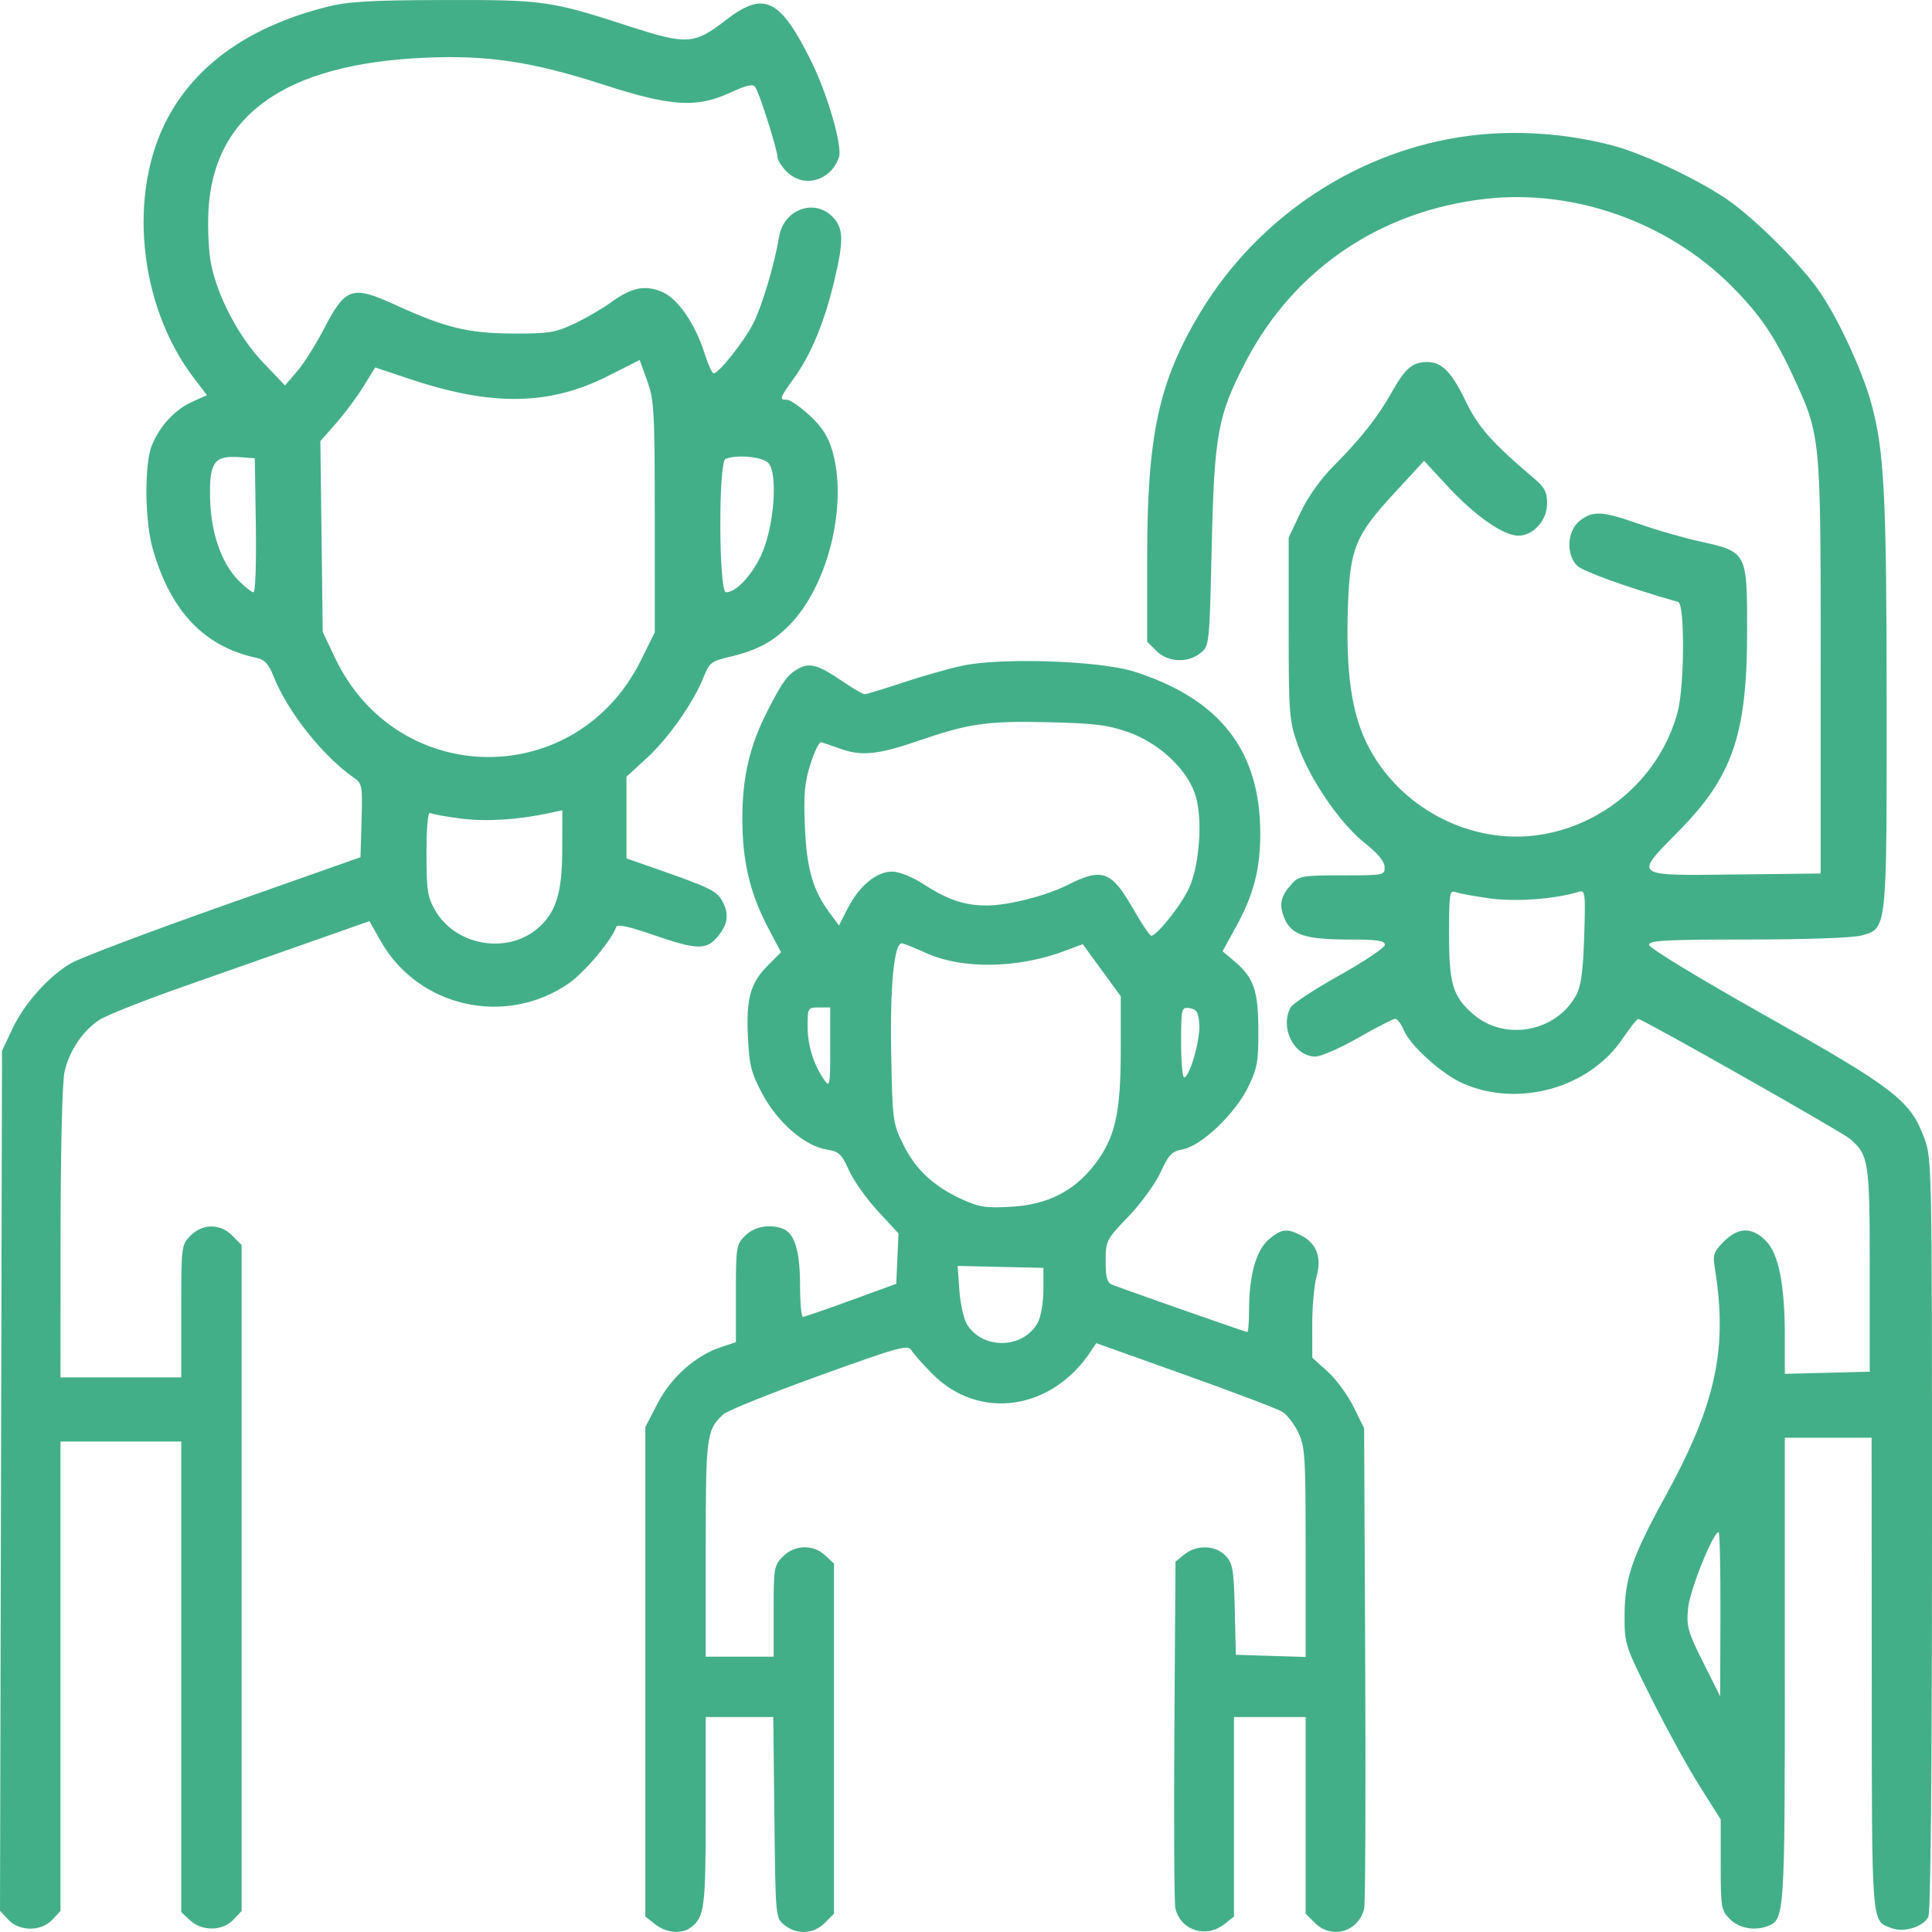 <svg width="148" height="148" viewBox="0 0 148 148" fill="none" xmlns="http://www.w3.org/2000/svg">
<path fill-rule="evenodd" clip-rule="evenodd" d="M25.012 0.533C19.214 2.005 15.128 4.845 12.89 8.958C9.752 14.725 10.6 23.387 14.848 28.954L15.854 30.272L14.706 30.79C13.408 31.376 12.26 32.609 11.644 34.082C11.049 35.502 11.082 39.906 11.704 42.061C13.092 46.871 15.659 49.55 19.704 50.409C20.27 50.529 20.593 50.89 20.953 51.803C22.023 54.509 24.734 57.932 27.118 59.585C27.742 60.017 27.775 60.205 27.697 62.855L27.613 65.668L17.16 69.356C11.412 71.385 6.136 73.38 5.437 73.79C3.701 74.807 1.846 76.891 0.923 78.861L0.154 80.502L0.077 113.441L0 146.379L0.633 147.053C1.496 147.972 3.145 147.975 4.006 147.058L4.634 146.389V128.409V110.428H9.259H13.884V128.449V146.47L14.553 147.099C15.469 147.96 17.051 147.941 17.88 147.058L18.508 146.389V120.878V95.367L17.799 94.657C16.86 93.718 15.532 93.718 14.593 94.657C13.894 95.357 13.884 95.439 13.884 100.44V105.513H9.259H4.634L4.641 94.453C4.646 87.953 4.771 82.857 4.945 82.093C5.307 80.506 6.329 78.979 7.592 78.14C8.111 77.794 11.008 76.644 14.028 75.583C17.049 74.523 21.496 72.96 23.911 72.109L28.301 70.563L29.157 72.081C32.021 77.157 38.702 78.674 43.548 75.348C44.764 74.513 46.859 72.028 47.208 71.004C47.285 70.779 48.198 70.976 50.041 71.615C53.245 72.728 54.044 72.775 54.844 71.9C55.724 70.939 55.886 70.096 55.38 69.118C54.926 68.24 54.502 68.031 49.942 66.439L47.991 65.758V62.628V59.497L49.543 58.078C51.198 56.564 53.142 53.792 53.908 51.852C54.334 50.775 54.506 50.639 55.842 50.331C57.959 49.842 59.23 49.166 60.508 47.849C63.468 44.797 64.968 38.598 63.743 34.473C63.431 33.423 62.945 32.676 62.016 31.819C61.304 31.162 60.524 30.625 60.282 30.625C59.672 30.625 59.706 30.527 60.864 28.913C62.129 27.152 63.15 24.681 63.893 21.578C64.657 18.393 64.631 17.464 63.757 16.589C62.349 15.181 60.031 16.059 59.684 18.133C59.324 20.279 58.372 23.463 57.696 24.788C56.991 26.166 55.059 28.602 54.669 28.602C54.551 28.602 54.239 27.916 53.975 27.078C53.254 24.788 51.919 22.86 50.703 22.352C49.401 21.808 48.381 22.021 46.798 23.167C46.124 23.656 44.848 24.396 43.963 24.811C42.539 25.479 42.006 25.564 39.319 25.55C35.864 25.534 34.139 25.116 30.331 23.375C26.978 21.842 26.477 22.003 24.849 25.133C24.203 26.374 23.26 27.871 22.753 28.458L21.83 29.526L20.167 27.782C18.311 25.836 16.704 22.808 16.176 20.265C15.992 19.379 15.897 17.542 15.965 16.183C16.331 8.808 21.835 4.9 32.527 4.423C37.372 4.206 40.769 4.719 46.273 6.499C51.426 8.164 53.351 8.283 55.944 7.096C57.254 6.496 57.684 6.406 57.87 6.692C58.199 7.199 59.553 11.472 59.553 12.004C59.553 12.242 59.872 12.755 60.262 13.146C61.557 14.441 63.625 13.877 64.268 12.053C64.553 11.243 63.406 7.248 62.17 4.747C59.75 -0.15 58.529 -0.735 55.552 1.578C53.202 3.403 52.599 3.442 48.277 2.038C42.166 0.054 41.669 -0.017 33.972 0.002C28.319 0.016 26.661 0.114 25.012 0.533ZM112.52 10.405C104.06 11.505 96.376 16.568 91.926 23.974C88.769 29.228 87.879 33.343 87.879 42.676V49.157L88.588 49.866C89.462 50.74 90.993 50.812 91.966 50.024C92.643 49.476 92.65 49.413 92.823 41.856C93.022 33.253 93.284 31.825 95.419 27.721C99.096 20.651 105.719 16.148 113.784 15.235C120.564 14.467 127.73 16.999 132.62 21.89C134.772 24.043 135.919 25.711 137.303 28.696C139.497 33.431 139.472 33.176 139.473 51.01L139.473 66.913L132.897 66.99C125.035 67.083 125.142 67.165 128.572 63.695C132.73 59.488 133.837 56.263 133.837 48.348C133.837 42.276 133.84 42.282 130.206 41.475C128.944 41.194 126.849 40.59 125.55 40.133C122.74 39.142 122.023 39.105 121.013 39.899C120.051 40.656 119.946 42.464 120.813 43.331C121.254 43.773 124.672 45.001 128.562 46.117C129.072 46.264 129.04 52.568 128.52 54.523C127.217 59.418 123.023 63.168 117.977 63.949C112.641 64.776 107.105 61.852 104.697 56.937C103.525 54.545 103.092 51.428 103.254 46.565C103.407 42 103.797 41.041 106.854 37.727L109.091 35.302L110.912 37.269C112.989 39.513 115.172 41.035 116.316 41.035C117.469 41.035 118.518 39.854 118.518 38.557C118.518 37.728 118.322 37.333 117.618 36.736C114.296 33.922 113.235 32.727 112.266 30.711C111.201 28.497 110.448 27.734 109.329 27.734C108.215 27.734 107.645 28.212 106.663 29.968C105.567 31.929 104.22 33.637 102.091 35.768C101.161 36.699 100.188 38.075 99.634 39.244L98.718 41.179V48.118C98.718 54.678 98.756 55.167 99.407 57.054C100.299 59.64 102.671 63.111 104.557 64.589C105.53 65.352 106.053 65.982 106.067 66.407C106.088 67.044 106.024 67.057 102.815 67.057C99.786 67.057 99.498 67.106 98.956 67.708C98.087 68.674 97.957 69.296 98.401 70.359C98.93 71.626 100.002 71.973 103.386 71.973C105.496 71.973 106.089 72.061 106.089 72.373C106.089 72.593 104.527 73.644 102.618 74.709C100.71 75.773 99.019 76.885 98.861 77.18C98.025 78.742 99.138 80.936 100.766 80.936C101.192 80.936 102.676 80.285 104.065 79.49C105.454 78.695 106.722 78.045 106.883 78.045C107.043 78.045 107.334 78.43 107.529 78.901C108.028 80.105 110.451 82.288 112.084 83.002C116.338 84.865 121.752 83.344 124.294 79.573C124.853 78.744 125.394 78.061 125.497 78.055C125.794 78.038 141.15 86.738 141.743 87.259C143.161 88.505 143.231 88.975 143.231 97.272V105.079L139.979 105.161L136.727 105.243V102.438C136.727 98.404 136.259 96.037 135.264 95.041C134.199 93.976 133.163 93.999 132.05 95.112C131.29 95.872 131.198 96.131 131.351 97.064C132.376 103.309 131.465 107.533 127.557 114.658C125.007 119.308 124.456 120.921 124.449 123.772C124.443 125.942 124.482 126.06 126.519 130.133C127.661 132.415 129.32 135.429 130.205 136.831L131.814 139.379V142.843C131.814 146.136 131.849 146.343 132.523 147.018C133.221 147.716 134.408 147.934 135.414 147.548C136.707 147.052 136.727 146.75 136.727 127.936V110.139H140.051H143.375L143.385 128.283C143.394 147.804 143.34 147.109 144.905 147.705C145.841 148.061 147.308 147.614 147.717 146.849C147.896 146.514 148 135.761 148 117.542C148 88.932 147.997 88.755 147.388 87.126C146.326 84.289 145.078 83.331 135.21 77.784C130.125 74.925 126.322 72.612 126.322 72.38C126.322 72.04 127.579 71.972 133.909 71.971C138.377 71.97 141.951 71.843 142.604 71.662C144.558 71.119 144.532 71.358 144.527 53.983C144.521 37.973 144.348 34.555 143.354 30.915C142.644 28.313 140.664 24.088 139.223 22.101C137.731 20.042 134.565 16.895 132.493 15.41C130.373 13.889 125.987 11.799 123.576 11.159C119.99 10.207 116.086 9.941 112.52 10.405ZM50.157 39.604L50.159 48.438L49.091 50.591C44.148 60.56 30.416 60.431 25.652 50.37L24.723 48.408L24.632 41.1L24.542 33.791L25.741 32.429C26.4 31.68 27.345 30.41 27.84 29.607L28.74 28.147L31.501 29.067C37.697 31.133 42.1 31.06 46.546 28.817L49.002 27.577L49.579 29.174C50.108 30.637 50.156 31.504 50.157 39.604ZM19.599 40.239C19.644 43.165 19.565 45.372 19.416 45.372C19.273 45.372 18.75 44.957 18.254 44.45C16.928 43.093 16.136 40.75 16.09 38.049C16.044 35.388 16.427 34.879 18.364 35.022L19.52 35.107L19.599 40.239ZM58.846 35.454C59.634 36.242 59.289 40.529 58.271 42.612C57.497 44.195 56.362 45.372 55.611 45.372C55.06 45.372 55.028 35.376 55.578 35.154C56.443 34.805 58.375 34.982 58.846 35.454ZM73.716 50.997C72.682 51.219 70.638 51.8 69.172 52.289C67.706 52.778 66.387 53.178 66.241 53.178C66.096 53.178 65.341 52.741 64.564 52.207C62.762 50.967 62.047 50.748 61.226 51.186C60.346 51.654 60.007 52.106 58.843 54.36C57.436 57.082 56.867 59.491 56.867 62.72C56.867 65.971 57.453 68.448 58.848 71.086L59.831 72.947L58.835 73.944C57.48 75.299 57.15 76.479 57.294 79.452C57.398 81.61 57.548 82.199 58.403 83.799C59.566 85.978 61.65 87.788 63.3 88.052C64.27 88.207 64.463 88.386 65.038 89.659C65.394 90.446 66.393 91.855 67.257 92.789L68.829 94.488L68.743 96.417L68.657 98.346L65.189 99.611C63.281 100.306 61.623 100.878 61.504 100.881C61.385 100.884 61.287 99.774 61.287 98.415C61.287 95.843 60.866 94.47 59.973 94.127C58.968 93.741 57.781 93.959 57.083 94.657C56.403 95.337 56.373 95.522 56.373 99.092V102.818L55.245 103.191C53.29 103.836 51.417 105.495 50.38 107.499L49.436 109.322V128.07V146.818L50.198 147.417C51.045 148.084 52.23 148.183 52.93 147.646C53.97 146.847 54.061 146.138 54.061 138.783V131.536H56.649H59.237L59.322 139.224C59.408 146.908 59.408 146.912 60.09 147.464C61.041 148.234 62.318 148.168 63.179 147.307L63.888 146.597V133.19V119.782L63.219 119.153C62.302 118.291 60.88 118.327 59.973 119.234C59.298 119.909 59.264 120.114 59.264 123.427V126.909H56.662H54.061V118.654C54.061 109.971 54.121 109.514 55.423 108.335C55.728 108.059 59.026 106.732 62.751 105.387C68.865 103.178 69.553 102.988 69.814 103.431C69.973 103.702 70.715 104.535 71.462 105.284C75.01 108.837 80.564 108.037 83.543 103.544L83.977 102.891L90.791 105.324C94.539 106.663 97.892 107.936 98.242 108.154C98.592 108.371 99.135 109.078 99.449 109.725C99.974 110.808 100.019 111.527 100.019 118.916V126.931L97.345 126.848L94.671 126.765L94.589 123.304C94.516 120.228 94.438 119.768 93.889 119.183C93.118 118.363 91.671 118.314 90.729 119.077L90.047 119.629L89.963 132.594C89.918 139.725 89.952 145.848 90.039 146.201C90.454 147.878 92.38 148.507 93.765 147.417L94.527 146.818V139.177V131.536H97.273H100.019V139.066V146.597L100.728 147.307C102.008 148.587 104.063 147.994 104.502 146.217C104.592 145.855 104.628 137.427 104.582 127.488L104.499 109.416L103.695 107.78C103.253 106.879 102.36 105.662 101.709 105.074L100.526 104.005L100.523 101.506C100.52 100.132 100.668 98.465 100.851 97.802C101.26 96.324 100.867 95.258 99.688 94.648C98.587 94.079 98.169 94.128 97.205 94.939C96.231 95.759 95.683 97.699 95.683 100.33C95.683 101.272 95.622 102.043 95.547 102.043C95.425 102.043 86.431 98.89 85.205 98.418C84.808 98.264 84.699 97.879 84.699 96.615C84.699 95.044 84.738 94.968 86.442 93.193C87.401 92.194 88.51 90.668 88.906 89.802C89.53 88.439 89.761 88.201 90.62 88.04C92.036 87.774 94.602 85.332 95.598 83.304C96.313 81.847 96.404 81.344 96.396 78.912C96.386 75.861 96.043 74.883 94.534 73.613L93.653 72.872L94.694 70.978C96.032 68.543 96.543 66.579 96.543 63.877C96.543 57.498 93.47 53.549 86.867 51.443C84.269 50.614 76.7 50.358 73.716 50.997ZM86.43 56.085C88.871 56.947 91.056 59.043 91.618 61.059C92.125 62.877 91.88 66.23 91.114 67.974C90.555 69.246 88.631 71.683 88.186 71.683C88.074 71.683 87.43 70.718 86.755 69.539C85.144 66.722 84.41 66.462 81.805 67.782C80.144 68.624 77.254 69.361 75.594 69.365C73.918 69.368 72.624 68.94 70.835 67.787C69.866 67.162 68.897 66.768 68.328 66.768C67.14 66.768 65.803 67.88 64.933 69.593L64.269 70.898L63.545 69.918C62.259 68.178 61.791 66.54 61.657 63.298C61.555 60.852 61.638 59.926 62.084 58.528C62.388 57.573 62.756 56.822 62.901 56.858C63.047 56.893 63.749 57.131 64.463 57.386C66.001 57.935 67.311 57.795 70.322 56.759C74.206 55.422 75.599 55.22 80.219 55.324C83.835 55.406 84.866 55.532 86.43 56.085ZM35.325 62.707C37.287 62.955 39.691 62.801 42.138 62.273L43.077 62.07L43.071 65.069C43.064 68.33 42.627 69.805 41.309 71.014C38.997 73.134 34.963 72.508 33.366 69.782C32.744 68.721 32.672 68.256 32.672 65.352C32.672 63.426 32.781 62.175 32.94 62.274C33.088 62.365 34.161 62.56 35.325 62.707ZM114.11 68.82C116.1 69.097 119.127 68.876 120.933 68.32C121.439 68.165 121.463 68.355 121.357 71.727C121.273 74.381 121.117 75.535 120.748 76.222C119.224 79.065 115.246 79.794 112.832 77.673C111.282 76.312 111.002 75.372 111.002 71.517C111.002 68.493 111.051 68.171 111.485 68.337C111.75 68.439 112.931 68.656 114.11 68.82ZM70.887 72.984C73.68 74.263 77.949 74.205 81.58 72.839L82.941 72.327L84.398 74.324L85.856 76.322V80.417C85.856 85.262 85.432 87.14 83.879 89.178C82.308 91.238 80.259 92.281 77.465 92.443C75.525 92.555 75.012 92.476 73.661 91.857C71.504 90.869 70.124 89.572 69.175 87.639C68.395 86.051 68.365 85.818 68.269 80.647C68.175 75.542 68.491 72.262 69.077 72.262C69.205 72.262 70.02 72.587 70.887 72.984ZM63.599 80.278C63.599 83.154 63.567 83.332 63.153 82.741C62.324 81.556 61.865 80.093 61.865 78.632C61.865 77.208 61.883 77.177 62.732 77.177H63.599V80.278ZM91.871 78.421C91.964 79.545 91.228 82.243 90.747 82.54C90.591 82.636 90.48 81.55 90.48 79.921C90.48 77.199 90.495 77.139 91.131 77.229C91.655 77.304 91.799 77.535 91.871 78.421ZM79.929 98.82C79.928 99.752 79.738 100.869 79.506 101.303C78.432 103.31 75.367 103.427 74.111 101.51C73.841 101.098 73.571 99.946 73.495 98.876L73.359 96.975L76.645 97.05L79.93 97.125L79.929 98.82ZM131.793 123.657L131.772 129.945L130.47 127.343C129.287 124.98 129.181 124.599 129.316 123.193C129.45 121.804 131.231 117.368 131.655 117.368C131.742 117.368 131.804 120.198 131.793 123.657Z" fill="#43AF88"/>
</svg>
